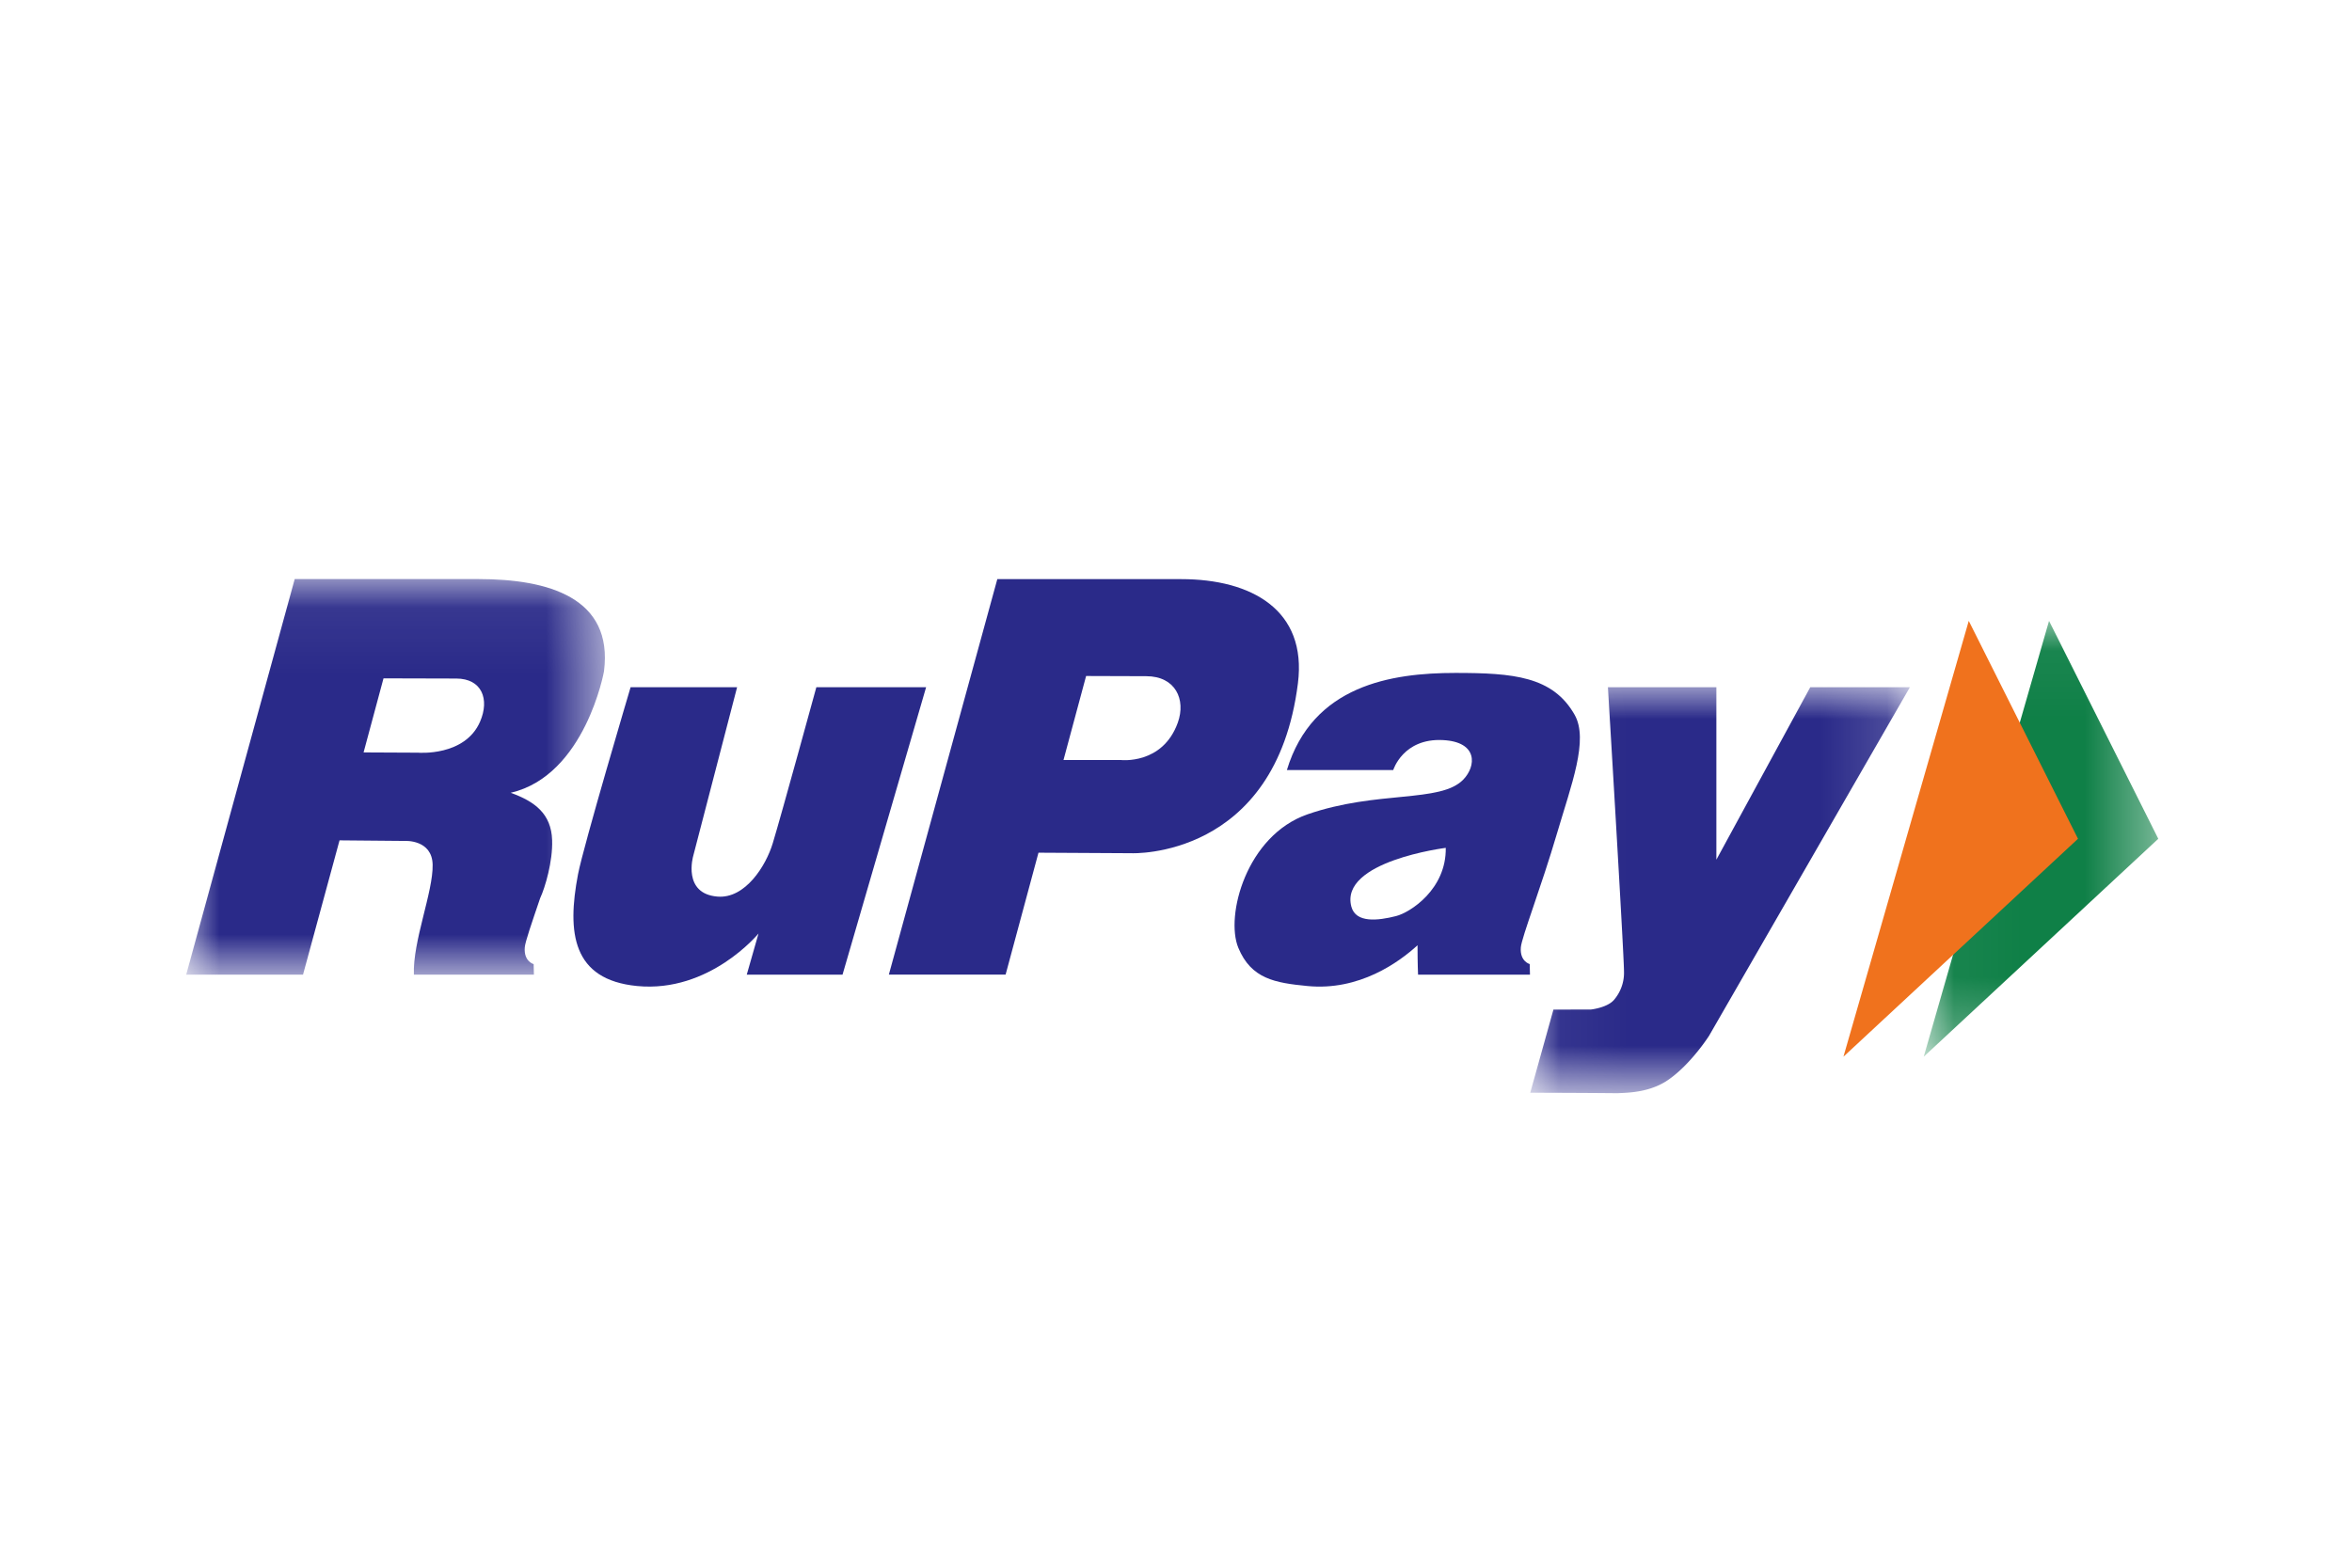 <svg xmlns="http://www.w3.org/2000/svg" xmlns:xlink="http://www.w3.org/1999/xlink" width="36" height="24" viewBox="0 0 36 24">
    <defs>
        <path id="a" d="M0 .064h6.408V6.12H0z"/>
        <path id="c" d="M.048.015h5.81V6.23H.048z"/>
        <path id="e" d="M.038.048h3.59V6.72H.038z"/>
    </defs>
    <g fill="none" fill-rule="evenodd">
        <path d="M0 0h36v24H0z"/>
        <path fill="#2A2A89" d="M18.028 11.062c-.233.65-.874.573-.874.573h-.876l.346-1.286s.554.003.92.003c.448 0 .61.356.484.71m1.838-.6c.143-1.127-.715-1.596-1.786-1.596h-2.815l-1.66 6.054h1.787l.503-1.866 1.425.008s2.206.094 2.546-2.6M9.65 10.521h1.632l-.672 2.585s-.168.576.371.62c.426.036.743-.472.847-.817.137-.452.667-2.388.667-2.388h1.68l-1.279 4.4H11.43l.18-.63s-.748.913-1.86.804c-.989-.097-1.074-.814-.903-1.709.084-.439.805-2.865.805-2.865"/>
        <path fill="#2A2A89" d="M21.37 14.024c-.28.071-.618.11-.686-.144-.184-.696 1.445-.9 1.445-.9.01.634-.545.99-.76 1.044m2.465-1.273c.215-.732.486-1.425.267-1.809-.334-.588-.94-.64-1.825-.64-.978 0-2.185.187-2.579 1.487h1.628s.149-.49.76-.459c.541.027.511.4.312.605-.35.361-1.315.161-2.385.532-.934.324-1.261 1.553-1.058 2.043.197.476.563.537 1.057.585.794.078 1.403-.365 1.686-.624 0 .288.008.45.008.45h1.713l-.004-.162s-.153-.04-.136-.255c.013-.157.309-.913.556-1.753"/>
        <g transform="translate(2.85 8.801)">
            <mask id="b" fill="#fff">
                <use xlink:href="#a"/>
            </mask>
            <path fill="#2A2A89" d="M4.498 2.247c-.232.536-.948.475-.948.475l-.835-.004.305-1.134 1.113.003c.392 0 .514.315.365.66m1.897-.773C6.537.35 5.546.064 4.475.064H1.661L0 6.12h1.788l.559-2.056 1.003.009s.414-.024.422.364c.009.415-.307 1.177-.287 1.683h1.837l-.004-.161s-.153-.04-.136-.255c.007-.09.106-.372.235-.753.078-.168.195-.566.184-.89-.013-.405-.267-.593-.634-.725 1.142-.267 1.428-1.86 1.428-1.86" mask="url(#b)"/>
        </g>
        <g transform="translate(23.375 10.506)">
            <mask id="d" fill="#fff">
                <use xlink:href="#c"/>
            </mask>
            <path fill="#2A2A89" d="M1.235.015h1.661v2.64L4.333.015h1.525L2.784 5.351s-.285.448-.64.685c-.29.194-.647.186-.757.194-.607-.006-1.34-.007-1.34-.007L.402 4.95l.572-.001s.261-.027.362-.156a.636.636 0 0 0 .146-.426c0-.27-.246-4.353-.246-4.353" mask="url(#d)"/>
        </g>
        <g transform="translate(29.407 9.457)">
            <mask id="f" fill="#fff">
                <use xlink:href="#e"/>
            </mask>
            <path fill="#0F8047" d="M1.956.048L.038 6.72l3.59-3.336z" mask="url(#f)"/>
        </g>
        <path fill="#F0721D" d="M30.134 9.505l-1.918 6.672 3.59-3.336z"/>
    </g>
</svg>
